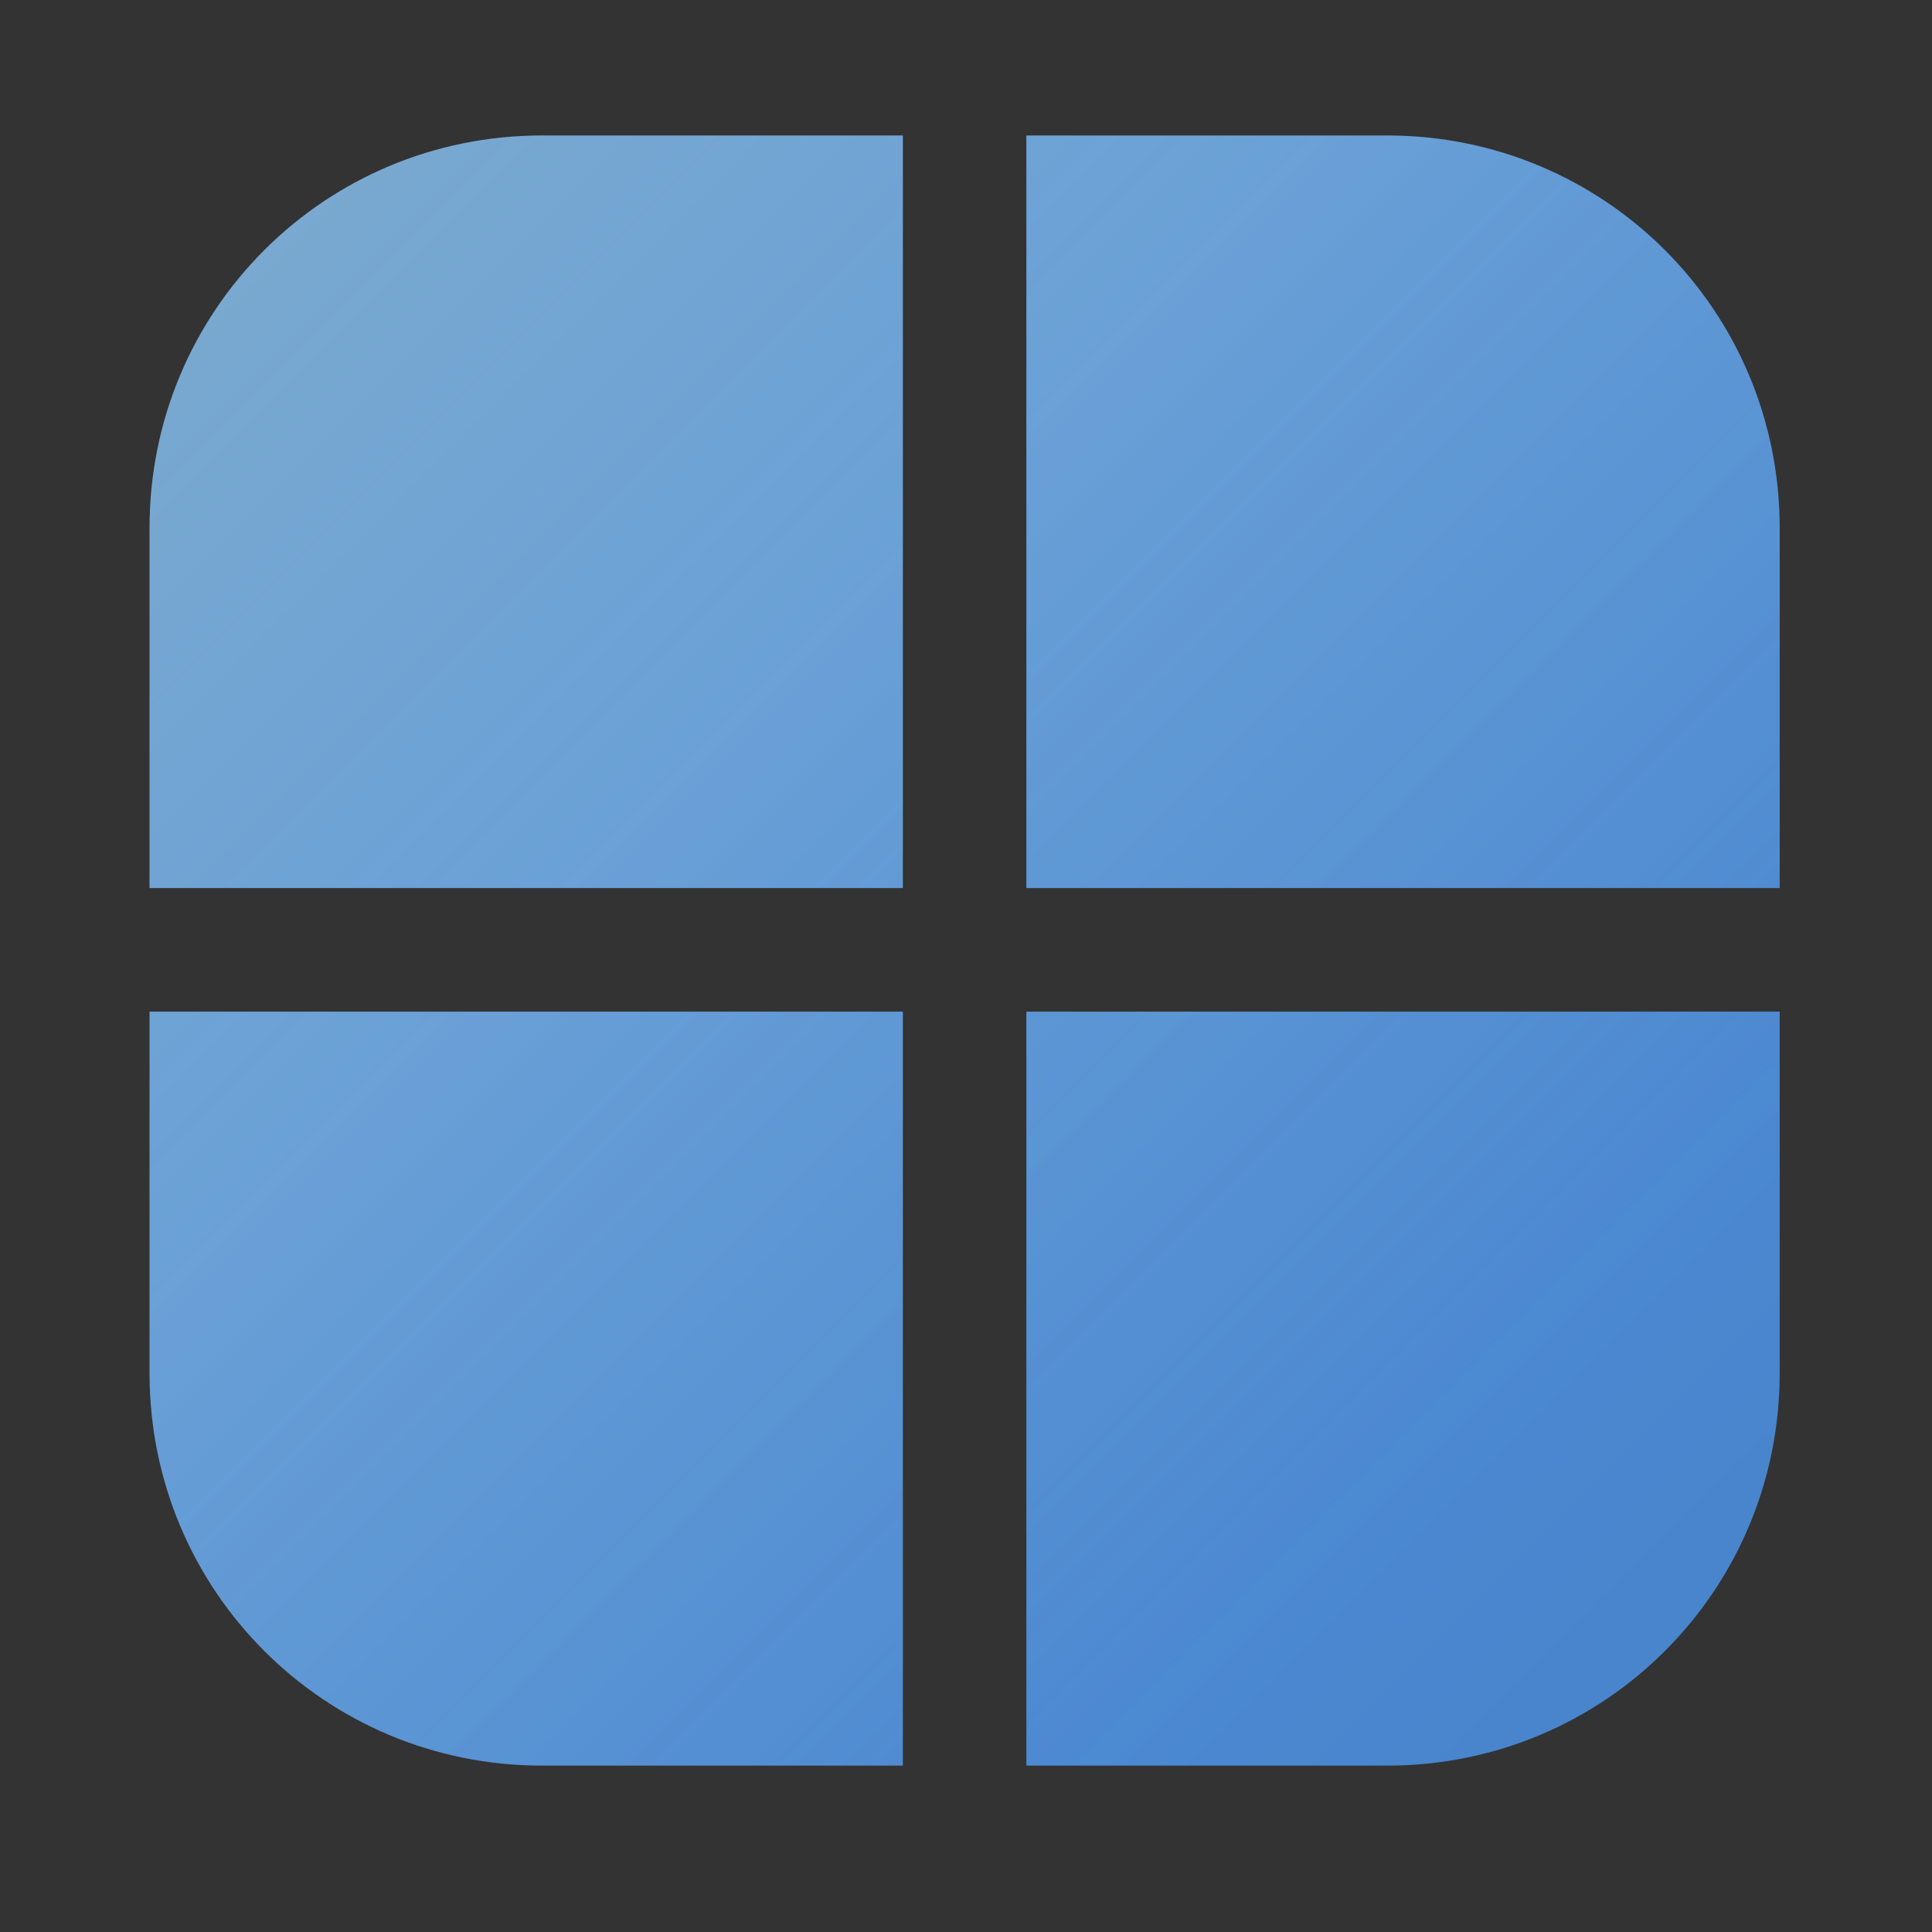 <?xml version="1.0" encoding="UTF-8" standalone="no"?>
<svg
   width="32"
   height="32"
   version="1.1"
   id="svg12"
   sodipodi:docname="start.svg"
   inkscape:version="1.1.2 (0a00cf5339, 2022-02-04)"
   xmlns:inkscape="http://www.inkscape.org/namespaces/inkscape"
   xmlns:sodipodi="http://sodipodi.sourceforge.net/DTD/sodipodi-0.dtd"
   xmlns:xlink="http://www.w3.org/1999/xlink"
   xmlns="http://www.w3.org/2000/svg"
   xmlns:svg="http://www.w3.org/2000/svg"
   xmlns:rdf="http://www.w3.org/1999/02/22-rdf-syntax-ns#"
   xmlns:cc="http://creativecommons.org/ns#"
   xmlns:dc="http://purl.org/dc/elements/1.1/">
  <rect width="100%" height="100%" fill="#333333" stroke="none"/>
  <sodipodi:namedview
     pagecolor="#c8c8c8"
     bordercolor="#666666"
     borderopacity="1"
     objecttolerance="10"
     gridtolerance="10"
     guidetolerance="10"
     inkscape:pageopacity="0"
     inkscape:pageshadow="2"
     inkscape:window-width="1920"
     inkscape:window-height="1050"
     id="namedview14"
     showgrid="true"
     inkscape:zoom="8.0000001"
     inkscape:cx="25.6875"
     inkscape:cy="-1.5"
     inkscape:window-x="0"
     inkscape:window-y="0"
     inkscape:window-maximized="1"
     inkscape:current-layer="svg12"
     inkscape:snap-bbox="true"
     inkscape:bbox-nodes="true"
     inkscape:snap-bbox-edge-midpoints="true"
     inkscape:snap-nodes="true"
     inkscape:document-rotation="0"
     inkscape:object-paths="true"
     inkscape:snap-intersection-paths="true"
     inkscape:snap-smooth-nodes="true"
     inkscape:snap-midpoints="true"
     inkscape:pagecheckerboard="0">
    <inkscape:grid
       type="xygrid"
       id="grid4539" />
  </sodipodi:namedview>
  <defs
     id="defs7386">
    <style
       id="current-color-scheme"
       type="text/css">
   .ColorScheme-Text { color:#dedede; } .ColorScheme-Highlight { color:#5294e2; } .ColorScheme-ButtonBackground { color:#dedede; }
  </style>
    <linearGradient
       id="linearGradient8660"
       x1="-7.673"
       x2="-5.027"
       y1="-29.104"
       y2="-27.252"
       gradientTransform="matrix(3.362,0,0,3.362,56.98,79.986)"
       gradientUnits="userSpaceOnUse">
      <stop
         stop-color="#00bffb"
         offset="0"
         id="stop17" />
      <stop
         stop-color="#01a0f3"
         offset="1"
         id="stop19" />
    </linearGradient>
    <linearGradient
       id="linearGradient8668"
       x1="-4.762"
       x2="-1.852"
       y1="-27.252"
       y2="-30.123"
       gradientTransform="matrix(3.526,0,0,3.362,57.758,79.986)"
       gradientUnits="userSpaceOnUse">
      <stop
         stop-color="#11c2f4"
         offset="0"
         id="stop12" />
      <stop
         stop-color="#2dc5f4"
         offset="1"
         id="stop14" />
    </linearGradient>
    <linearGradient
       id="linearGradient8676"
       x1="-7.673"
       x2="-5.027"
       y1="-26.722"
       y2="-24.493"
       gradientTransform="matrix(3.362,0,0,3.362,56.98,79.986)"
       gradientUnits="userSpaceOnUse">
      <stop
         stop-color="#0954a8"
         offset="0"
         id="stop7" />
      <stop
         stop-color="#0954a8"
         offset="1"
         id="stop9" />
    </linearGradient>
    <linearGradient
       id="linearGradient8684"
       x1="-4.498"
       x2="-1.852"
       y1="-26.722"
       y2="-24.111"
       gradientTransform="matrix(3.526,0,0,3.362,57.758,79.986)"
       gradientUnits="userSpaceOnUse">
      <stop
         stop-color="#339ed9"
         offset="0"
         id="stop2" />
      <stop
         stop-color="#2386c9"
         offset="1"
         id="stop4" />
    </linearGradient>
    <linearGradient
       inkscape:collect="always"
       xlink:href="#linearGradient1973"
       id="linearGradient1975"
       x1="-64.977"
       y1="-63.988"
       x2="24.023"
       y2="25.012"
       gradientUnits="userSpaceOnUse" />
    <linearGradient
       inkscape:collect="always"
       id="linearGradient1973">
      <stop
         style="stop-color:#ffef91;stop-opacity:1;"
         offset="0"
         id="stop1969" />
      <stop
         style="stop-color:#ffef91;stop-opacity:0;"
         offset="1"
         id="stop1971" />
    </linearGradient>
    <linearGradient
       inkscape:collect="always"
       xlink:href="#linearGradient2288"
       id="linearGradient2290"
       x1="130.023"
       y1="155.724"
       x2="-0.849"
       y2="24.852"
       gradientUnits="userSpaceOnUse" />
    <linearGradient
       inkscape:collect="always"
       id="linearGradient2288">
      <stop
         style="stop-color:#00112b;stop-opacity:1;"
         offset="0"
         id="stop2284" />
      <stop
         style="stop-color:#00112b;stop-opacity:0;"
         offset="1"
         id="stop2286" />
    </linearGradient>
    <linearGradient
       inkscape:collect="always"
       xlink:href="#linearGradient1973"
       id="linearGradient2118"
       x1="1.413"
       y1="-37.087"
       x2="60"
       y2="21.5"
       gradientUnits="userSpaceOnUse" />
    <linearGradient
       inkscape:collect="always"
       xlink:href="#linearGradient2288"
       id="linearGradient2244"
       x1="107.638"
       y1="128.462"
       x2="45.023"
       y2="20.012"
       gradientUnits="userSpaceOnUse" />
  </defs>
  <g
     id="start-here-kde"
     transform="translate(-0.023,-0.256)">
    <g
       id="g2744">
      <rect
         style="color:#bebebe;display:inline;overflow:visible;visibility:visible;fill:none;stroke:none;stroke-width:1;marker:none"
         id="rect2742"
         width="32"
         height="32"
         x="0"
         y="0" />
    </g>
    <path
       id="path2746"
       style="fill:currentColor;stroke-width:1.6;stroke-linecap:round;stroke-opacity:0.992"
       d="m 9,2.5 c -3.601,0 -6.5,2.899 -6.5,6.5 V 14.965 H 14.977 V 2.5 Z m 8.023,0 V 14.965 H 29.5 V 9 c 0,-3.601 -2.899,-6.5 -6.5,-6.5 z M 2.5,17.012 V 23 c 0,3.601 2.899,6.5 6.5,6.5 h 5.977 V 17.012 Z m 14.523,0 V 29.5 H 23 c 3.601,0 6.5,-2.899 6.5,-6.5 v -5.988 z"
       class="ColorScheme-Highlight" />
    <path
       id="path1948"
       style="fill:url(#linearGradient1975);fill-opacity:1;stroke-width:1.6;stroke-linecap:round;stroke-opacity:0.992"
       d="m 9,2.5 c -3.601,0 -6.5,2.899 -6.5,6.5 V 14.965 H 14.977 V 2.5 Z m 8.023,0 V 14.965 H 29.5 V 9 c 0,-3.601 -2.899,-6.5 -6.5,-6.5 z M 2.5,17.012 V 23 c 0,3.601 2.899,6.5 6.5,6.5 h 5.977 V 17.012 Z m 14.523,0 V 29.5 H 23 c 3.601,0 6.5,-2.899 6.5,-6.5 v -5.988 z"
       class="ColorScheme-Highlight" />
    <path
       id="path2158"
       style="fill:url(#linearGradient2290);fill-opacity:1;stroke-width:1.6;stroke-linecap:round;stroke-opacity:0.992"
       d="m 9,2.5 c -3.601,0 -6.5,2.899 -6.5,6.5 V 14.965 H 14.977 V 2.5 Z m 8.023,0 V 14.965 H 29.5 V 9 c 0,-3.601 -2.899,-6.5 -6.5,-6.5 z M 2.5,17.012 V 23 c 0,3.601 2.899,6.5 6.5,6.5 h 5.977 V 17.012 Z m 14.523,0 V 29.5 H 23 c 3.601,0 6.5,-2.899 6.5,-6.5 v -5.988 z"
       class="ColorScheme-Highlight" />
  </g>
  <g
     id="22-22-star-here-kde"
     transform="translate(-0.023,-0.256)">
    <g
       id="g3540">
      <circle
         r="11"
         cy="21"
         cx="49.972"
         id="path822-3"
         style="opacity:0;fill:#000000;fill-opacity:1;stroke:none;stroke-width:1.249;stroke-linecap:round;stroke-linejoin:round;stroke-miterlimit:4;stroke-dasharray:none;stroke-opacity:1;paint-order:normal" />
      <g
         id="g266308"
         transform="translate(1,-28)" />
    </g>
    <path
       id="rect2542"
       style="opacity:1;fill:currentColor;fill-opacity:1;stroke:none;stroke-width:1.6;stroke-linecap:round;stroke-opacity:0.992"
       d="M 45.5,12 C 43.007,12 41,14.007 41,16.5 V 21 h 9 v -9 z m 5.5,0 v 9 h 9 V 16.5 C 60,14.007 57.993,12 55.5,12 Z M 41,22 v 4.5 c 0,2.493 2.007,4.5 4.5,4.5 H 50 v -9 z m 10,0 v 9 h 4.5 C 57.993,31 60,28.993 60,26.5 V 22 Z"
       class="ColorScheme-Highlight" />
    <path
       id="path2091"
       style="opacity:1;fill:url(#linearGradient2118);fill-opacity:1;stroke:none;stroke-width:1.6;stroke-linecap:round;stroke-opacity:0.992"
       d="M 45.5,12 C 43.007,12 41,14.007 41,16.5 V 21 h 9 v -9 z m 5.5,0 v 9 h 9 V 16.5 C 60,14.007 57.993,12 55.5,12 Z M 41,22 v 4.5 c 0,2.493 2.007,4.5 4.5,4.5 H 50 v -9 z m 10,0 v 9 h 4.5 C 57.993,31 60,28.993 60,26.5 V 22 Z"
       class="ColorScheme-Highlight" />
    <path
       id="path2198"
       style="opacity:1;fill:url(#linearGradient2244);fill-opacity:1;stroke:none;stroke-width:1.6;stroke-linecap:round;stroke-opacity:0.992"
       d="M 45.5,12 C 43.007,12 41,14.007 41,16.5 V 21 h 9 v -9 z m 5.5,0 v 9 h 9 V 16.5 C 60,14.007 57.993,12 55.5,12 Z M 41,22 v 4.5 c 0,2.493 2.007,4.5 4.5,4.5 H 50 v -9 z m 10,0 v 9 h 4.5 C 57.993,31 60,28.993 60,26.5 V 22 Z"
       class="ColorScheme-Highlight" />
  </g>
</svg>
